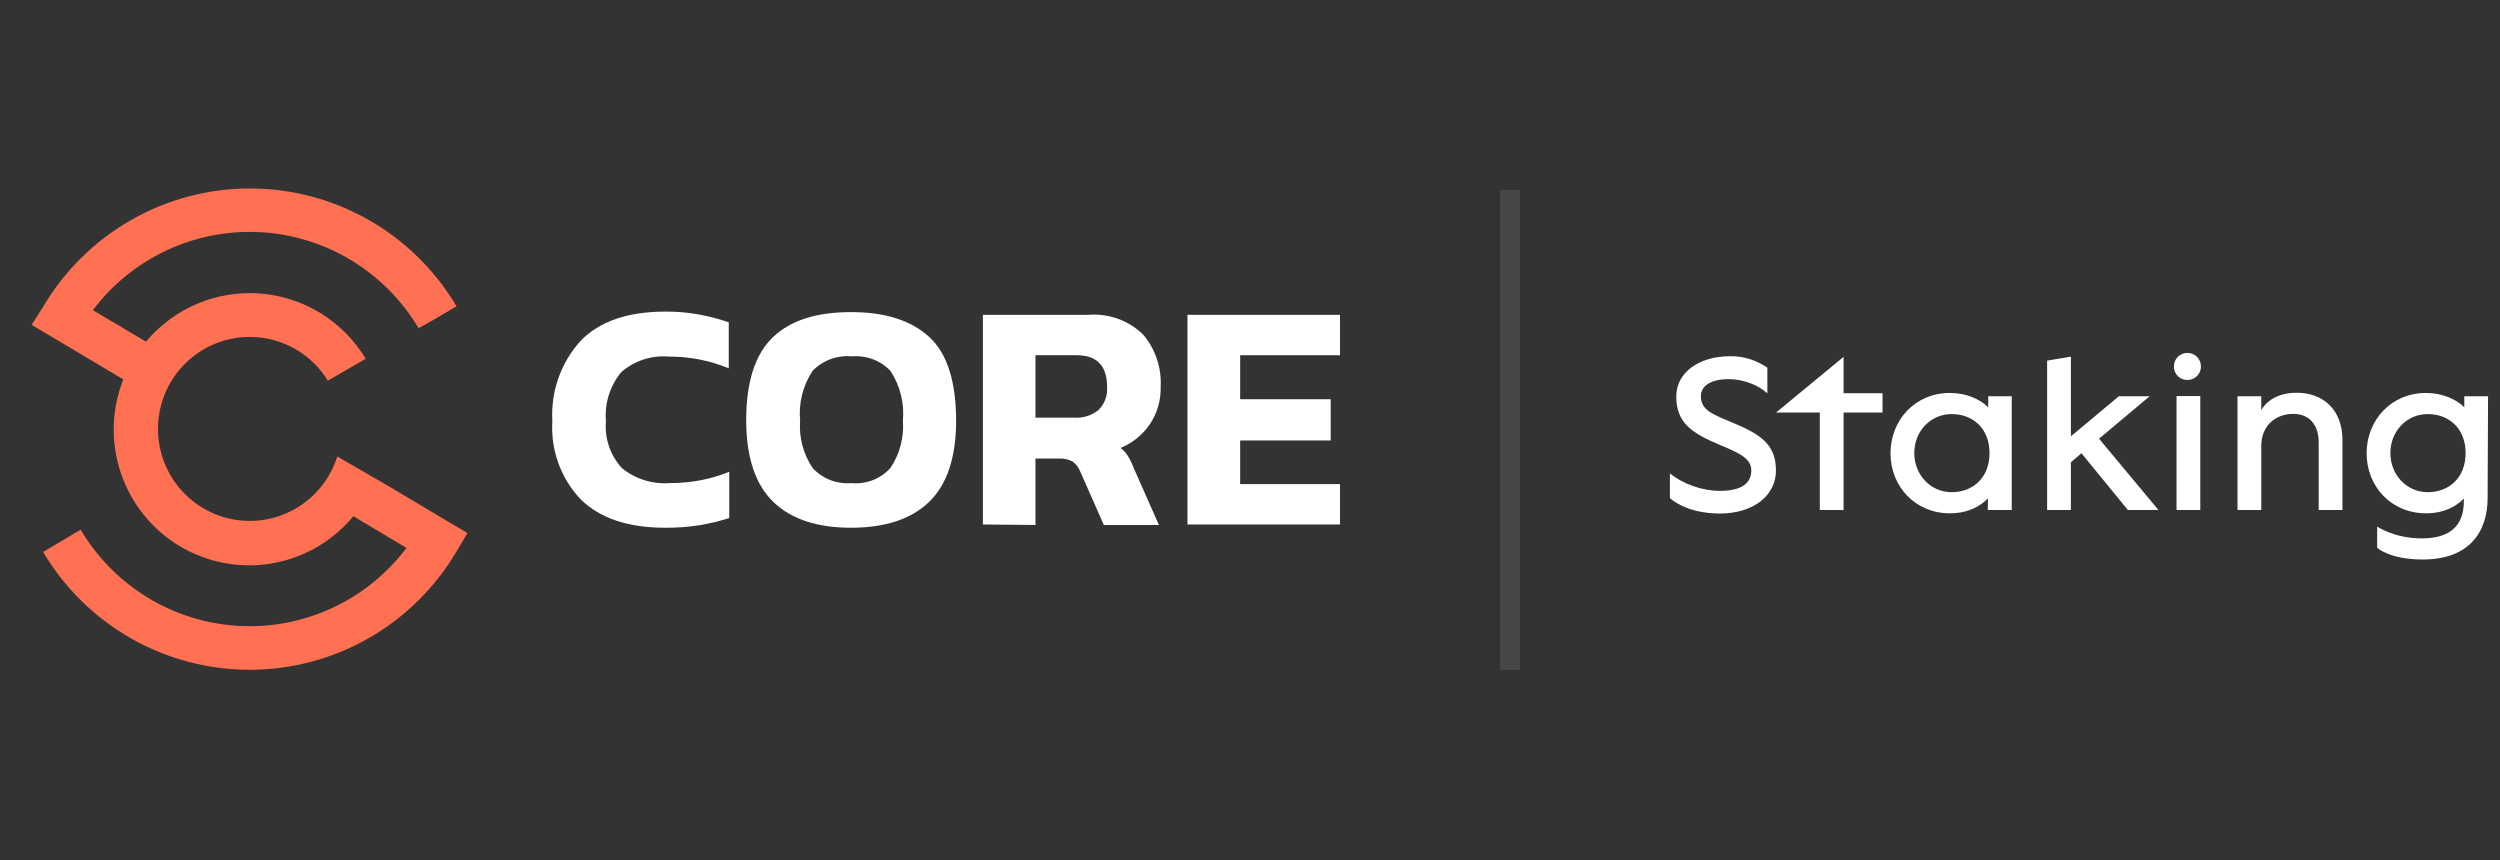 <svg width="250" height="86" viewBox="0 0 250 86" fill="none" xmlns="http://www.w3.org/2000/svg">
<rect x="0" y="0" width="250" height="86" fill="#333333" stroke="none"/>
<g clip-path="url(#clip0_183_10)">
<g clip-path="url(#clip1_183_10)">
<path fillRule="evenodd" clipRule="evenodd" d="M9.286 31.017C11.228 28.439 13.773 26.38 16.697 25.02C19.62 23.661 22.832 23.043 26.049 23.22C29.267 23.398 32.391 24.366 35.148 26.04C37.904 27.714 40.208 30.041 41.856 32.817L43.28 32.024L45.653 30.629C43.524 27.038 40.501 24.064 36.88 21.998C33.259 19.932 29.164 18.846 24.998 18.846C20.831 18.846 16.737 19.932 13.116 21.998C9.494 24.064 6.471 27.038 4.342 30.629L3.164 32.484L5.046 33.602L12.331 37.94C11.139 40.945 11.056 44.277 12.097 47.337C13.137 50.398 15.233 52.986 18.007 54.635C20.781 56.284 24.05 56.886 27.228 56.334C30.405 55.781 33.281 54.11 35.339 51.62L40.646 54.792C38.703 57.372 36.157 59.433 33.231 60.793C30.306 62.153 27.091 62.77 23.872 62.59C20.652 62.41 17.527 61.438 14.77 59.76C12.014 58.082 9.712 55.749 8.068 52.968L4.311 55.197C6.439 58.788 9.463 61.762 13.084 63.827C16.705 65.893 20.8 66.979 24.966 66.979C29.132 66.979 33.227 65.893 36.848 63.827C40.469 61.762 43.493 58.788 45.621 55.197L46.745 53.309L44.862 52.191L38.883 48.63L33.726 45.649C33.098 47.652 31.805 49.38 30.062 50.545C28.32 51.711 26.232 52.243 24.145 52.053C22.059 51.864 20.101 50.965 18.595 49.505C17.089 48.045 16.127 46.112 15.868 44.028C15.609 41.944 16.07 39.834 17.172 38.048C18.275 36.263 19.954 34.909 21.931 34.213C23.907 33.517 26.061 33.519 28.036 34.22C30.01 34.922 31.686 36.279 32.785 38.067L36.573 35.879C35.46 34.028 33.922 32.47 32.088 31.335C30.254 30.2 28.176 29.52 26.027 29.353C23.878 29.185 21.72 29.535 19.732 30.372C17.745 31.209 15.986 32.509 14.601 34.166L9.286 31.017Z" fill="#FF7152"/>
</g>
<path d="M66.503 52.773C62.823 52.773 60.019 51.834 58.091 49.956C57.101 48.916 56.336 47.685 55.845 46.338C55.354 44.991 55.147 43.558 55.236 42.128C55.148 40.667 55.353 39.202 55.839 37.82C56.324 36.437 57.081 35.165 58.066 34.077C59.944 32.141 62.756 31.169 66.503 31.16C67.658 31.149 68.811 31.249 69.946 31.459C70.941 31.643 71.92 31.902 72.876 32.232V36.831C70.979 36.048 68.945 35.65 66.891 35.66C66.032 35.584 65.166 35.684 64.346 35.951C63.526 36.219 62.77 36.65 62.122 37.218C60.99 38.594 60.442 40.356 60.594 42.128C60.521 42.977 60.626 43.832 60.902 44.639C61.178 45.446 61.619 46.187 62.197 46.815C63.536 47.903 65.243 48.438 66.967 48.31C67.987 48.313 69.005 48.221 70.009 48.036C71.008 47.851 71.986 47.562 72.926 47.176V51.8C71.972 52.107 70.997 52.345 70.009 52.511C68.85 52.697 67.677 52.784 66.503 52.773Z" fill="white"/>
<path d="M85.12 52.773C81.69 52.773 79.086 51.904 77.308 50.168C75.531 48.431 74.633 45.73 74.617 42.066C74.617 38.178 75.518 35.398 77.308 33.703C79.099 32.008 81.69 31.21 85.12 31.21C88.55 31.21 91.142 32.058 92.932 33.703C94.722 35.348 95.611 38.178 95.611 42.066C95.611 45.73 94.71 48.435 92.932 50.168C91.154 51.9 88.538 52.773 85.12 52.773ZM85.12 48.31C85.846 48.382 86.579 48.283 87.26 48.021C87.94 47.759 88.55 47.342 89.038 46.802C89.978 45.408 90.419 43.74 90.29 42.066C90.451 40.311 90.01 38.554 89.038 37.081C88.544 36.566 87.94 36.168 87.27 35.918C86.6 35.667 85.883 35.571 85.17 35.635C84.452 35.569 83.728 35.664 83.052 35.914C82.376 36.165 81.765 36.563 81.264 37.081C80.286 38.551 79.844 40.311 80.012 42.066C79.884 43.74 80.325 45.408 81.264 46.802C81.749 47.33 82.348 47.74 83.017 48.002C83.685 48.263 84.404 48.369 85.12 48.31Z" fill="white"/>
<path d="M98.289 52.448V31.484H108.818C109.819 31.402 110.827 31.534 111.772 31.871C112.718 32.209 113.58 32.744 114.301 33.441C115.539 34.898 116.17 36.771 116.066 38.676C116.105 40.003 115.729 41.31 114.99 42.415C114.267 43.481 113.243 44.309 112.048 44.796C112.338 45.017 112.588 45.287 112.786 45.593C113.025 45.989 113.226 46.407 113.387 46.84L115.891 52.498H110.383L108.029 47.164C107.876 46.768 107.616 46.423 107.278 46.167C106.897 45.95 106.464 45.843 106.026 45.855H103.547V52.498L98.289 52.448ZM103.547 41.767H107.441C108.309 41.822 109.167 41.55 109.844 41.007C110.15 40.704 110.385 40.339 110.534 39.936C110.683 39.534 110.743 39.104 110.708 38.676C110.708 36.582 109.694 35.523 107.666 35.523H103.547V41.767Z" fill="white"/>
<path d="M118.746 52.448V31.484H134.282V35.523H124.017V39.922H133.068V44.048H124.017V48.41H134.282V52.448H118.746Z" fill="white"/>
</g>
<path d="M171.984 51.352C175.372 51.352 177.594 49.526 177.594 47.062C177.594 44.444 176.098 43.432 173.106 42.2C171.082 41.364 170.092 40.946 170.092 39.626C170.092 38.526 171.17 37.932 172.798 37.91C174.404 37.91 175.856 38.526 176.736 39.34V36.766C175.658 36.04 174.404 35.6 173.018 35.622C169.872 35.622 167.628 37.272 167.628 39.626C167.628 42.244 169.08 43.278 172.028 44.51C174.052 45.346 175.13 45.896 175.13 47.04C175.13 48.25 174.272 49.086 171.984 49.086C170.202 49.086 168.332 48.404 166.99 47.348V49.812C167.848 50.56 169.52 51.352 171.984 51.352ZM181.982 51H184.358V41.254H188.252V39.318H184.358V35.688L177.604 41.254H181.982V51ZM194.992 51.33C196.84 51.33 198.05 50.604 198.798 49.834L198.776 51H201.174V39.626H198.82V40.726C198.028 39.934 196.642 39.296 194.992 39.296C191.516 39.296 189.052 42.002 189.052 45.324C189.052 48.646 191.516 51.33 194.992 51.33ZM195.168 49.218C193.034 49.218 191.428 47.458 191.428 45.302C191.428 43.146 193.034 41.408 195.168 41.408C197.28 41.408 198.952 42.838 198.952 45.302C198.952 47.788 197.28 49.218 195.168 49.218ZM212.787 51H215.845L209.905 43.872L214.965 39.626H211.885L207.089 43.63V35.666L204.713 36.062V51H207.089V46.226L208.145 45.324L212.787 51ZM218.731 37.998C219.501 37.998 220.095 37.404 220.095 36.656C220.095 35.886 219.501 35.292 218.731 35.292C217.983 35.292 217.389 35.886 217.389 36.656C217.389 37.404 217.983 37.998 218.731 37.998ZM217.653 51H220.029V39.604H217.653V51ZM229.669 39.274C226.897 39.274 226.127 41.034 226.127 41.034V39.626H223.751V51H226.127V44.598C226.127 42.464 227.667 41.386 229.317 41.386C230.879 41.386 231.869 42.42 231.869 44.246V51H234.245V44.004C234.245 40.88 232.221 39.274 229.669 39.274ZM242.271 55.95C246.979 55.95 248.761 53.134 248.761 49.812L248.805 39.626H246.429V40.726C245.637 39.934 244.251 39.296 242.601 39.296C239.125 39.296 236.661 42.002 236.661 45.324C236.661 48.646 239.125 51.33 242.601 51.33C244.427 51.33 245.637 50.626 246.385 49.856V50.12C246.385 52.782 244.757 53.838 242.183 53.838C239.389 53.838 237.717 52.65 237.717 52.65V54.784C237.717 54.784 238.949 55.95 242.271 55.95ZM242.777 49.218C240.643 49.218 239.037 47.458 239.037 45.302C239.037 43.146 240.643 41.408 242.777 41.408C244.889 41.408 246.561 42.838 246.561 45.302C246.561 47.788 244.889 49.218 242.777 49.218Z" fill="white"/>
<line opacity="0.1" x1="151" y1="19" x2="151" y2="67" stroke="white" stroke-width="2"/>
<defs>
<clipPath id="clip0_183_10">
<rect width="134" height="86" fill="white"/>
</clipPath>
<clipPath id="clip1_183_10">
<rect width="49.829" height="48.375" fill="white" transform="translate(0 18.812)"/>
</clipPath>
</defs>
</svg>
